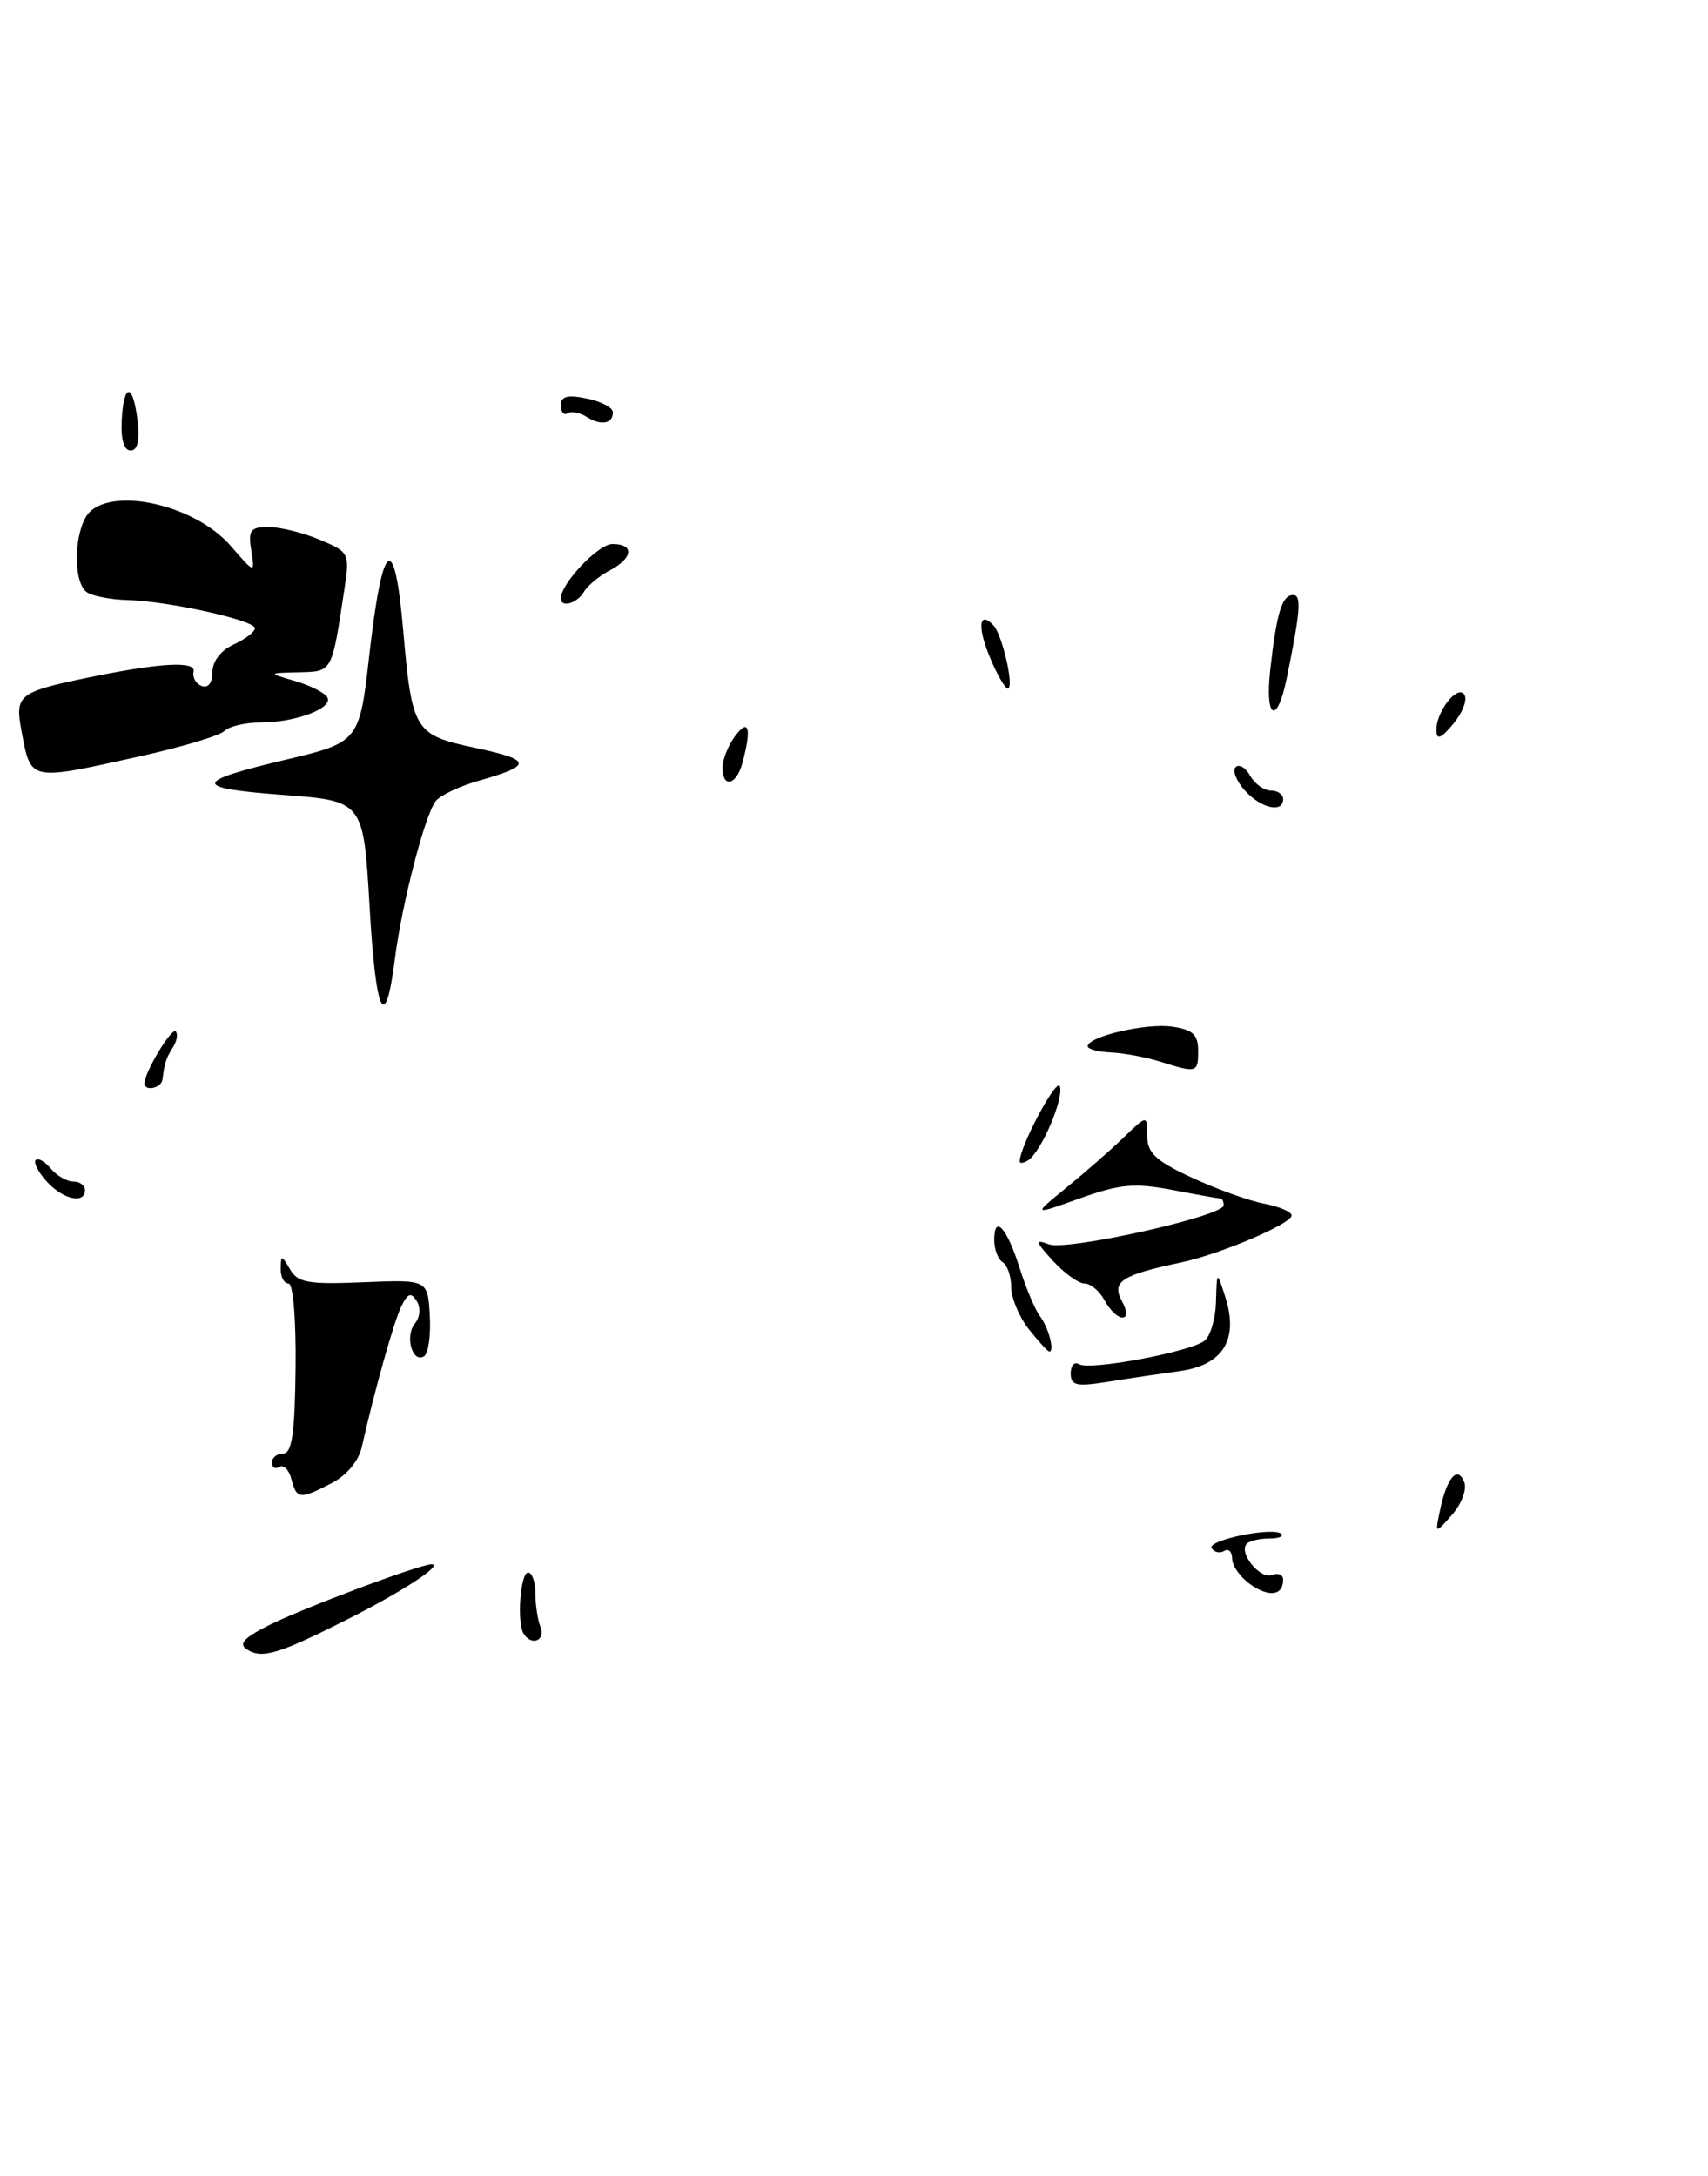 <?xml version="1.0" encoding="UTF-8" standalone="no"?>
<!DOCTYPE svg PUBLIC "-//W3C//DTD SVG 1.1//EN" "http://www.w3.org/Graphics/SVG/1.1/DTD/svg11.dtd" >
<svg xmlns="http://www.w3.org/2000/svg" xmlns:xlink="http://www.w3.org/1999/xlink" version="1.1" viewBox="0 0 201 256">
 <g >
 <path fill="currentColor"
d=" M 41.00 190.45 C 47.39 187.22 52.17 184.09 50.81 184.03 C 49.56 183.97 35.58 189.21 31.60 191.22 C 28.64 192.72 28.04 193.41 29.10 194.07 C 30.86 195.18 32.86 194.57 41.00 190.45 Z  M 46.48 112.75 C 47.31 106.25 49.99 95.92 51.27 94.25 C 51.80 93.57 54.10 92.48 56.37 91.84 C 62.69 90.04 62.63 89.41 55.97 87.99 C 48.76 86.46 48.49 86.02 47.45 74.15 C 46.41 62.23 44.99 63.40 43.41 77.50 C 42.32 87.12 42.13 87.37 33.85 89.32 C 22.64 91.97 22.53 92.70 33.25 93.51 C 42.77 94.22 42.77 94.22 43.49 106.61 C 44.23 119.49 45.33 121.75 46.48 112.75 Z  M 16.45 88.98 C 21.37 87.89 25.85 86.55 26.40 86.00 C 26.95 85.45 28.86 85.00 30.63 85.00 C 34.79 85.00 39.30 83.29 38.51 82.02 C 38.18 81.48 36.46 80.62 34.70 80.11 C 31.50 79.18 31.50 79.18 35.17 79.09 C 39.15 78.99 39.03 79.21 40.54 69.24 C 41.16 65.08 41.09 64.94 37.62 63.49 C 35.67 62.67 32.95 62.00 31.60 62.00 C 29.47 62.00 29.19 62.38 29.57 64.75 C 30.00 67.50 30.00 67.50 27.16 64.23 C 22.67 59.06 12.12 57.03 10.04 60.93 C 8.61 63.60 8.73 68.71 10.25 69.69 C 10.94 70.14 13.07 70.54 15.00 70.59 C 19.82 70.72 30.00 72.97 30.00 73.91 C 30.00 74.33 28.87 75.19 27.50 75.82 C 25.99 76.51 25.00 77.79 25.00 79.06 C 25.00 80.32 24.50 80.98 23.75 80.71 C 23.06 80.46 22.63 79.70 22.78 79.02 C 23.09 77.71 18.72 77.97 10.00 79.79 C 2.24 81.41 1.74 81.82 2.51 85.88 C 3.65 91.97 3.28 91.89 16.45 88.98 Z  M 61.62 192.19 C 60.80 190.87 61.24 185.00 62.15 185.00 C 62.62 185.00 63.00 186.09 63.00 187.42 C 63.00 188.75 63.27 190.55 63.61 191.42 C 64.22 193.02 62.54 193.68 61.62 192.19 Z  M 147.16 186.40 C 145.97 185.57 145.00 184.21 145.00 183.38 C 145.00 182.56 144.58 182.14 144.07 182.46 C 143.56 182.77 142.89 182.63 142.59 182.14 C 142.00 181.19 149.91 179.57 150.80 180.47 C 151.09 180.76 150.43 181.00 149.33 181.00 C 148.23 181.00 147.06 181.27 146.73 181.61 C 145.70 182.63 148.27 185.83 149.68 185.29 C 150.41 185.01 151.00 185.26 151.00 185.83 C 151.00 187.71 149.37 187.95 147.16 186.40 Z  M 169.50 177.50 C 170.30 173.77 171.55 172.38 172.32 174.38 C 172.64 175.22 171.99 176.94 170.88 178.20 C 168.86 180.50 168.86 180.50 169.50 177.50 Z  M 34.29 174.01 C 34.01 172.92 33.37 172.27 32.89 172.57 C 32.40 172.87 32.00 172.64 32.00 172.06 C 32.00 171.48 32.60 171.00 33.33 171.00 C 34.35 171.00 34.70 168.61 34.78 161.00 C 34.85 155.26 34.50 151.00 33.95 151.00 C 33.43 151.00 33.01 150.21 33.03 149.25 C 33.06 147.63 33.14 147.64 34.13 149.33 C 35.04 150.91 36.27 151.12 42.77 150.85 C 50.34 150.54 50.34 150.54 50.58 154.77 C 50.71 157.09 50.41 159.25 49.90 159.56 C 48.52 160.41 47.62 157.16 48.83 155.70 C 49.43 154.98 49.53 153.85 49.05 153.08 C 48.39 152.01 48.02 152.12 47.26 153.61 C 46.39 155.35 44.06 163.61 42.58 170.23 C 42.21 171.87 40.80 173.57 39.04 174.48 C 35.26 176.43 34.92 176.40 34.29 174.01 Z  M 126.00 161.57 C 126.00 160.64 126.45 160.16 126.99 160.49 C 128.23 161.26 140.07 159.05 141.75 157.73 C 142.44 157.20 143.05 155.12 143.10 153.13 C 143.20 149.50 143.20 149.50 144.17 152.50 C 145.81 157.56 143.96 160.60 138.83 161.30 C 136.45 161.63 132.59 162.20 130.25 162.58 C 126.66 163.15 126.00 162.99 126.00 161.57 Z  M 121.07 156.37 C 119.93 154.92 119.00 152.69 119.00 151.42 C 119.00 150.16 118.55 148.84 118.00 148.50 C 117.45 148.16 117.00 146.98 117.00 145.88 C 117.00 142.78 118.50 144.44 120.00 149.20 C 120.75 151.56 121.82 154.11 122.39 154.85 C 123.40 156.18 124.14 159.00 123.48 159.00 C 123.30 159.00 122.21 157.81 121.07 156.37 Z  M 130.00 153.00 C 129.41 151.90 128.35 151.00 127.64 151.00 C 126.93 151.00 125.26 149.80 123.92 148.34 C 121.82 146.03 121.76 145.77 123.45 146.39 C 125.62 147.17 144.00 143.07 144.00 141.80 C 144.00 141.36 143.84 141.00 143.64 141.00 C 143.44 141.00 140.88 140.55 137.96 139.99 C 133.48 139.14 131.79 139.30 127.08 140.98 C 121.50 142.98 121.50 142.98 125.47 139.74 C 127.66 137.96 130.70 135.30 132.22 133.83 C 135.00 131.15 135.00 131.15 135.00 133.62 C 135.00 135.62 135.99 136.56 140.25 138.54 C 143.14 139.88 146.96 141.26 148.75 141.60 C 150.54 141.94 152.00 142.57 152.00 142.99 C 152.00 143.97 143.56 147.56 139.00 148.52 C 132.05 149.98 130.81 150.77 131.99 152.99 C 132.68 154.28 132.71 155.00 132.07 155.00 C 131.52 155.00 130.59 154.10 130.00 153.00 Z  M 5.49 138.99 C 4.50 137.89 3.91 136.75 4.20 136.47 C 4.48 136.18 5.28 136.64 5.98 137.48 C 6.68 138.31 7.86 139.00 8.62 139.00 C 9.38 139.00 10.00 139.45 10.00 140.00 C 10.00 141.69 7.41 141.11 5.49 138.99 Z  M 120.00 136.64 C 120.00 134.89 124.34 126.75 124.72 127.79 C 125.24 129.21 122.51 135.56 120.97 136.52 C 120.44 136.85 120.00 136.90 120.00 136.64 Z  M 17.00 127.45 C 17.00 126.17 20.19 120.86 20.67 121.34 C 20.96 121.63 20.82 122.46 20.37 123.18 C 19.55 124.48 19.37 125.00 19.12 127.00 C 19.00 128.02 17.00 128.45 17.00 127.45 Z  M 136.50 124.89 C 134.85 124.37 132.26 123.89 130.75 123.82 C 129.24 123.75 128.00 123.42 128.00 123.09 C 128.00 121.94 134.91 120.33 137.95 120.78 C 140.37 121.13 141.00 121.72 141.00 123.61 C 141.00 126.22 140.87 126.26 136.50 124.89 Z  M 146.49 92.99 C 145.50 91.89 145.01 90.66 145.41 90.25 C 145.82 89.85 146.59 90.30 147.12 91.26 C 147.66 92.22 148.75 93.00 149.55 93.00 C 150.35 93.00 151.00 93.45 151.00 94.00 C 151.00 95.69 148.41 95.11 146.49 92.99 Z  M 85.03 90.25 C 85.05 89.29 85.72 87.63 86.53 86.56 C 88.13 84.44 88.46 85.68 87.37 89.75 C 86.66 92.41 84.99 92.77 85.03 90.25 Z  M 169.03 85.94 C 168.99 83.70 171.55 80.46 172.34 81.74 C 172.70 82.32 172.11 83.85 171.03 85.15 C 169.58 86.89 169.06 87.10 169.03 85.94 Z  M 149.48 78.84 C 150.23 72.10 150.86 70.00 152.18 70.00 C 153.18 70.00 153.04 71.87 151.43 79.76 C 150.30 85.33 148.84 84.64 149.48 78.84 Z  M 116.50 77.35 C 114.99 73.74 115.21 71.76 116.91 73.57 C 117.97 74.69 119.40 81.00 118.59 81.00 C 118.28 81.00 117.34 79.36 116.50 77.35 Z  M 66.00 70.40 C 66.00 68.65 70.41 64.00 72.07 64.00 C 74.68 64.00 74.51 65.66 71.75 67.11 C 70.51 67.76 69.14 68.90 68.70 69.65 C 67.90 71.00 66.00 71.53 66.00 70.40 Z  M 14.32 49.50 C 14.55 44.99 15.66 44.99 16.19 49.50 C 16.46 51.82 16.19 53.00 15.37 53.00 C 14.60 53.00 14.21 51.70 14.32 49.50 Z  M 69.05 49.05 C 68.25 48.54 67.24 48.35 66.80 48.62 C 66.36 48.90 66.00 48.47 66.00 47.69 C 66.00 46.62 66.78 46.41 69.05 46.88 C 70.73 47.22 72.11 47.94 72.12 48.48 C 72.16 49.86 70.75 50.12 69.05 49.05 Z "/>
</g>
</svg>